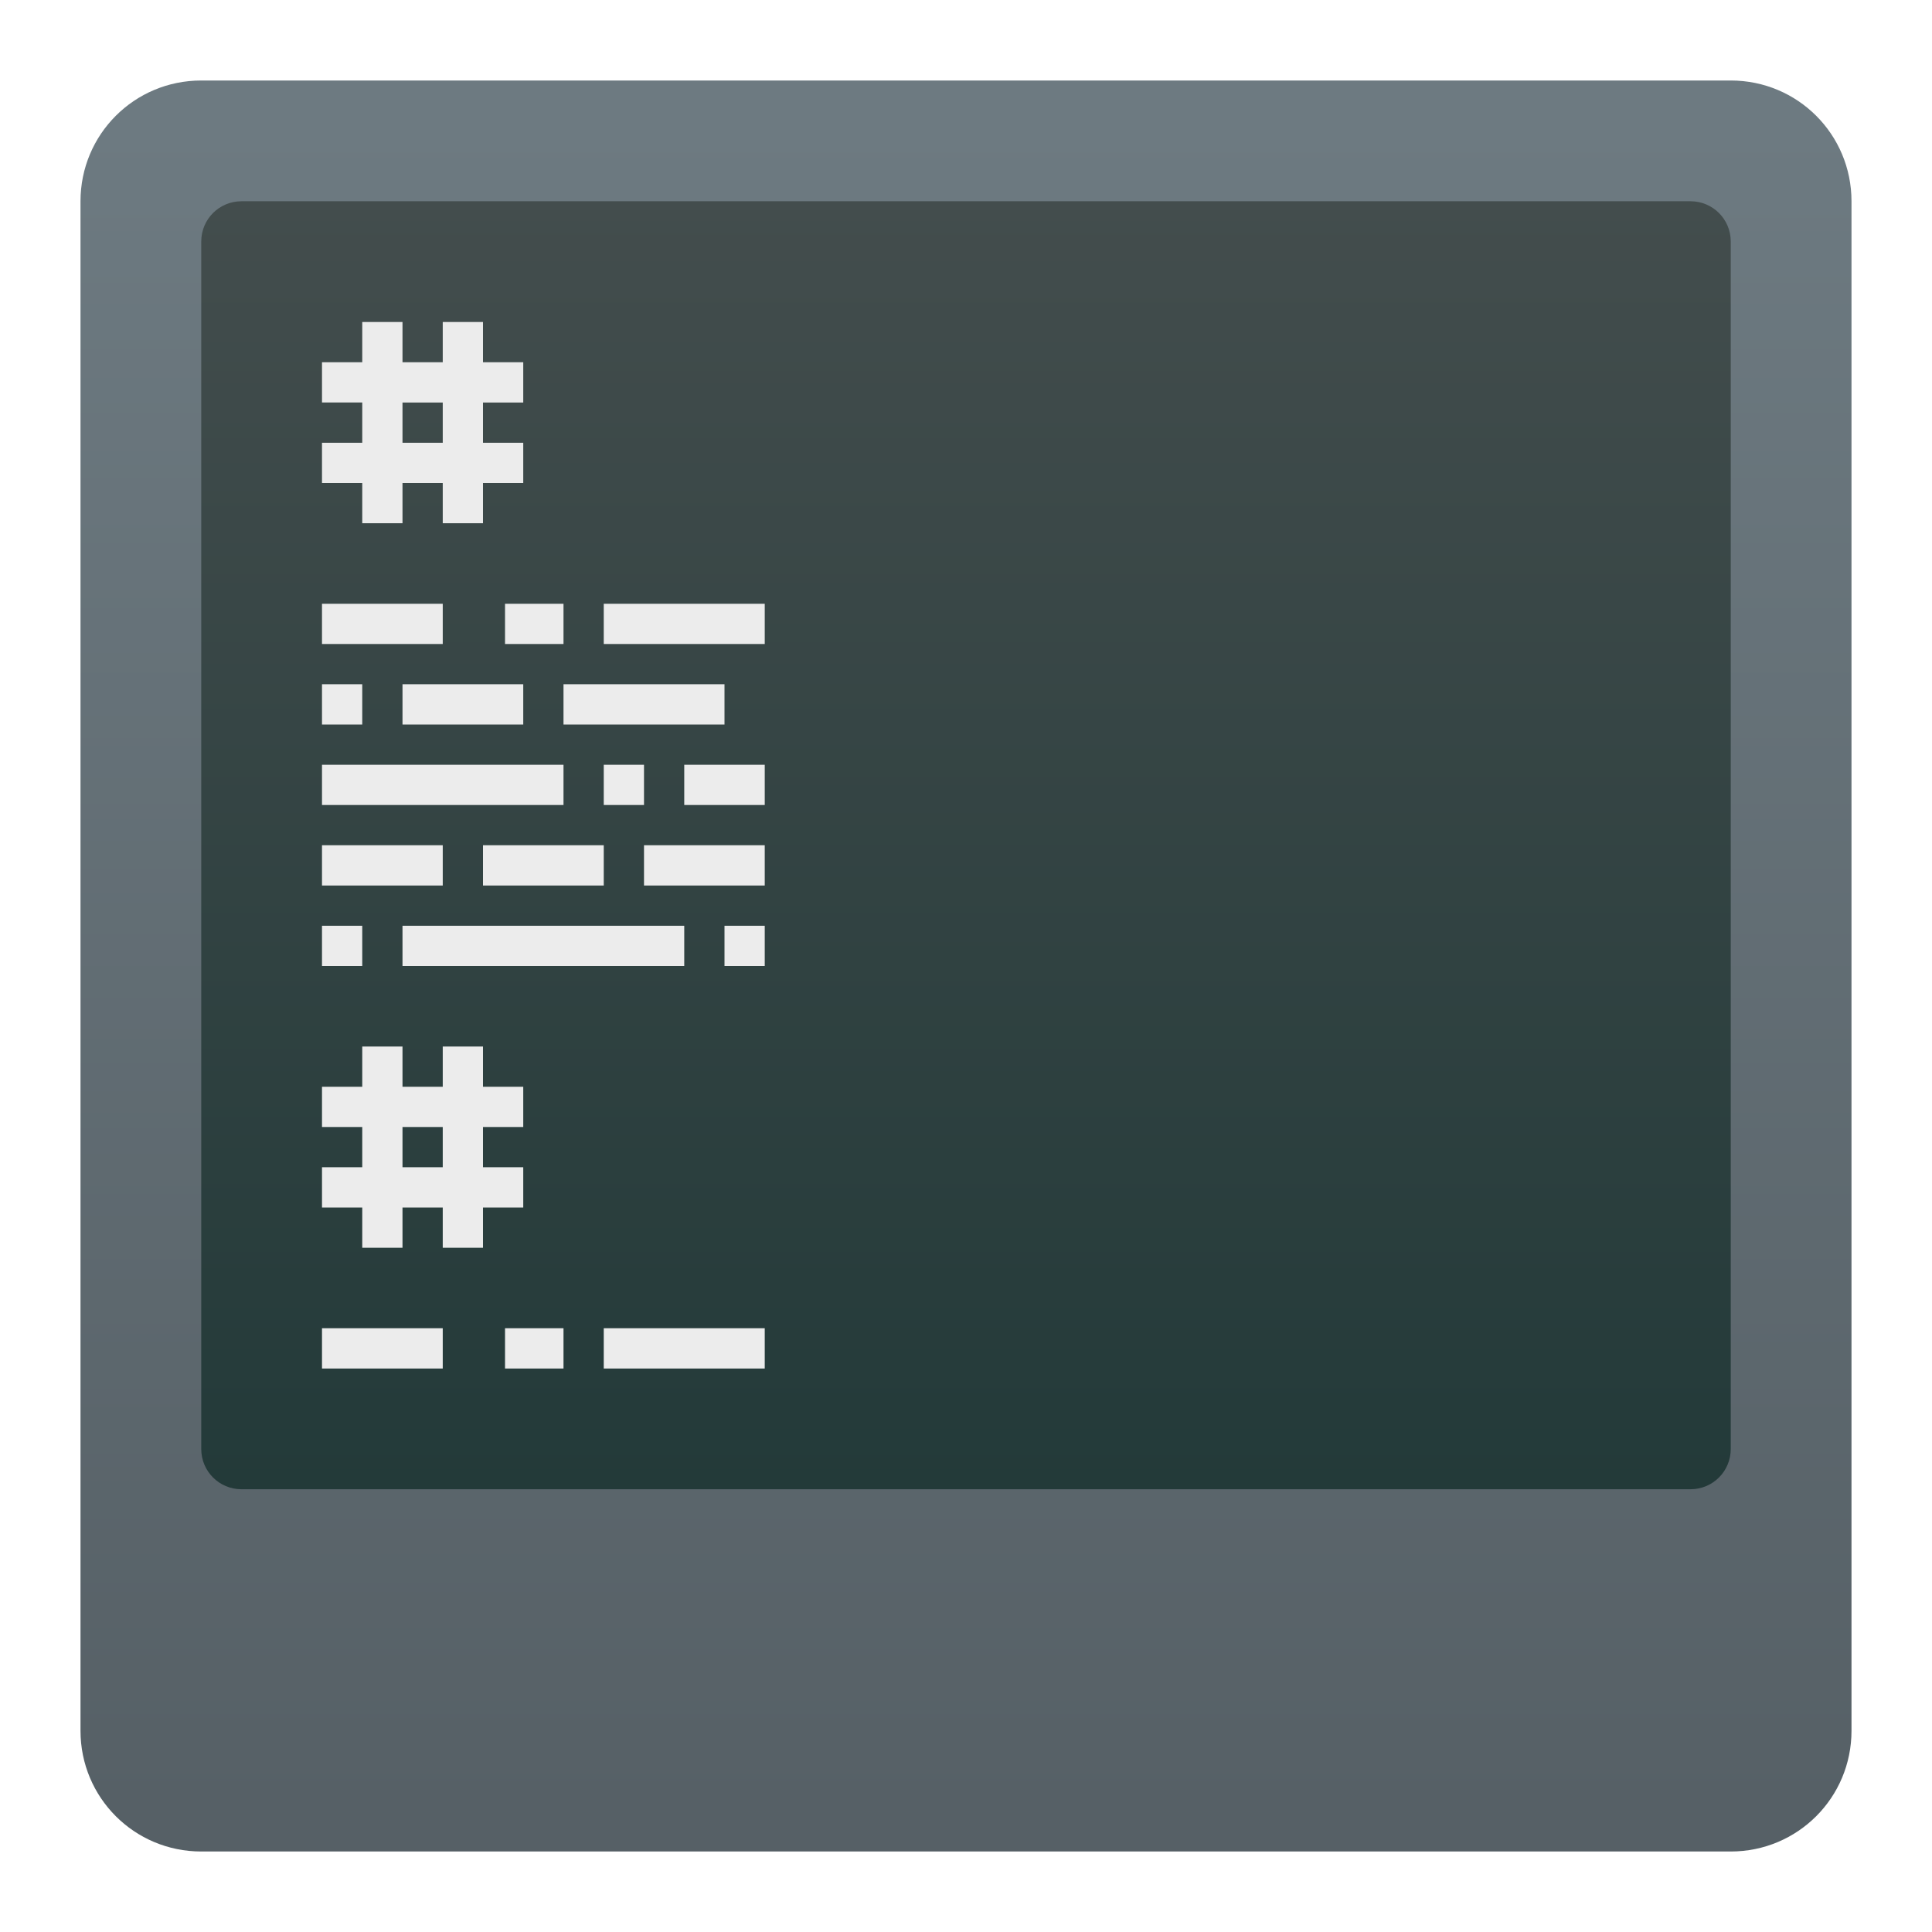 <?xml version="1.0" encoding="UTF-8" standalone="no"?>
<!-- Created with Inkscape (http://www.inkscape.org/) -->

<svg
   xmlns:dc="http://purl.org/dc/elements/1.1/"
   xmlns:cc="http://creativecommons.org/ns#"
   xmlns:rdf="http://www.w3.org/1999/02/22-rdf-syntax-ns#"
   xmlns:svg="http://www.w3.org/2000/svg"
   xmlns="http://www.w3.org/2000/svg"
   xmlns:xlink="http://www.w3.org/1999/xlink"
   xmlns:sodipodi="http://sodipodi.sourceforge.net/DTD/sodipodi-0.dtd"
   xmlns:inkscape="http://www.inkscape.org/namespaces/inkscape"
   width="48"
   height="48"
   viewBox="0 0 48 48"
   version="1.1"
   id="svg8"
   inkscape:version="0.92.4 5da689c313, 2019-01-14"
   sodipodi:docname="edit_preset.svg">
  <title
     id="title7895">Antu icon Theme</title>
  <defs
     id="defs2">
    <linearGradient
       id="linearGradient850"
       inkscape:collect="always">
      <stop
         id="stop846"
         offset="0"
         style="stop-color:#233a39;stop-opacity:1" />
      <stop
         id="stop848"
         offset="1"
         style="stop-color:#434d4d;stop-opacity:1" />
    </linearGradient>
    <linearGradient
       id="linearGradient842"
       inkscape:collect="always">
      <stop
         id="stop838"
         offset="0"
         style="stop-color:#566066;stop-opacity:1" />
      <stop
         id="stop840"
         offset="1"
         style="stop-color:#6d7a81;stop-opacity:1" />
    </linearGradient>
    <style
       type="text/css"
       id="current-color-scheme">
      .ColorScheme-Text {
        color:#122036;
      }
      </style>
    <style
       id="current-color-scheme-1"
       type="text/css">
      .ColorScheme-Text {
        color:#122036;
      }
      </style>
    <linearGradient
       inkscape:collect="always"
       xlink:href="#linearGradient842"
       id="linearGradient839"
       x1="-31"
       y1="303.65"
       x2="-31"
       y2="261.65"
       gradientUnits="userSpaceOnUse"
       gradientTransform="translate(56,-258.65)" />
    <linearGradient
       inkscape:collect="always"
       xlink:href="#linearGradient850"
       id="linearGradient848"
       x1="-32"
       y1="295.65"
       x2="-32"
       y2="263.65"
       gradientUnits="userSpaceOnUse"
       gradientTransform="translate(56,-258.65)" />
  </defs>
  <sodipodi:namedview
     id="base"
     pagecolor="#ffffff"
     bordercolor="#666666"
     borderopacity="1.0"
     inkscape:pageopacity="0.0"
     inkscape:pageshadow="2"
     inkscape:zoom="16"
     inkscape:cx="15.481318"
     inkscape:cy="26.608434"
     inkscape:document-units="px"
     inkscape:current-layer="layer1"
     showgrid="true"
     units="px"
     inkscape:window-width="1920"
     inkscape:window-height="991"
     inkscape:window-x="0"
     inkscape:window-y="0"
     inkscape:window-maximized="1"
     objecttolerance="10"
     gridtolerance="10"
     guidetolerance="10"
     inkscape:snap-bbox="true"
     inkscape:bbox-paths="true"
     inkscape:bbox-nodes="true"
     inkscape:snap-bbox-edge-midpoints="true"
     inkscape:snap-bbox-midpoints="true"
     inkscape:object-paths="true"
     inkscape:snap-intersection-paths="true">
    <inkscape:grid
       type="xygrid"
       id="grid7897"
       empspacing="4" />
  </sodipodi:namedview>
  <g
     inkscape:label="Capa 1"
     inkscape:groupmode="layer"
     id="layer1"
     transform="translate(0,-266.65)">
    <g
       id="g19473"
       transform="translate(56,8)">
      <path
         style="opacity:1;vector-effect:none;fill:url(#linearGradient839);fill-opacity:1;stroke:none;stroke-width:2;stroke-linecap:round;stroke-linejoin:round;stroke-miterlimit:4;stroke-dasharray:none;stroke-dashoffset:0;stroke-opacity:1;paint-order:markers stroke fill"
         d="M 5 2 C 3.338 2 2 3.338 2 5 L 2 43 C 2 44.662 3.338 46 5 46 L 43 46 C 44.662 46 46 44.662 46 43 L 46 5 C 46 3.338 44.662 2 43 2 L 5 2 z "
         transform="translate(-56,258.65)"
         id="rect18678-7" />
      <path
         style="opacity:1;vector-effect:none;fill:url(#linearGradient848);fill-opacity:1;stroke:none;stroke-width:2;stroke-linecap:round;stroke-linejoin:round;stroke-miterlimit:4;stroke-dasharray:none;stroke-dashoffset:0;stroke-opacity:1;paint-order:markers stroke fill"
         d="M 6 5 C 5.446 5 5 5.446 5 6 L 5 36 C 5 36.554 5.446 37 6 37 L 42 37 C 42.554 37 43 36.554 43 36 L 43 6 C 43 5.446 42.554 5 42 5 L 6 5 z "
         transform="translate(-56,258.65)"
         id="rect18678" />
    </g>
    <path
       inkscape:connector-curvature="0"
       style="opacity:1;fill:#ececec;fill-opacity:1;stroke:none;stroke-width:8;stroke-linecap:round;stroke-linejoin:round;stroke-miterlimit:4;stroke-dasharray:none;stroke-dashoffset:0;stroke-opacity:1"
       d="m 9,274.65 v 1 H 8 v 1 h 1 v 1 H 8 v 1 h 1 v 1 h 1 v -1 h 1 v 1 h 1 v -1 h 1 v -1 h -1 v -1 h 1 v -1 h -1 v -1 h -1 v 1 h -1 v -1 z m 1,2 h 1 v 1 h -1 z m -2,5 v 1 h 3 v -1 z m 4.547,0 v 1 H 14 v -1 z m 2.453,0 v 1 h 4 v -1 z m -7,2 v 1 h 1 v -1 z m 2,0 v 1 h 3 v -1 z m 4,0 v 1 h 4 v -1 z m -6,2 v 1 h 6 v -1 z m 7,0 v 1 h 1 v -1 z m 2,0 v 1 h 2 v -1 z m -9,2 v 1 h 3 v -1 z m 4,0 v 1 h 3 v -1 z m 4,0 v 1 h 3 v -1 z m -8,2 v 1 h 1 v -1 z m 2,0 v 1 h 7 v -1 z m 8,0 v 1 h 1 v -1 z m -9,3 v 1 H 8 v 1 h 1 v 1 H 8 v 1 h 1 v 1 h 1 v -1 h 1 v 1 h 1 v -1 h 1 v -1 h -1 v -1 h 1 v -1 h -1 v -1 h -1 v 1 h -1 v -1 z m 1,2 h 1 v 1 h -1 z m -2,5 v 1 h 3 v -1 z m 4.547,0 v 1 H 14 v -1 z m 2.453,0 v 1 h 4 v -1 z"
       id="rect1045-9-7" />
  </g>
</svg>
